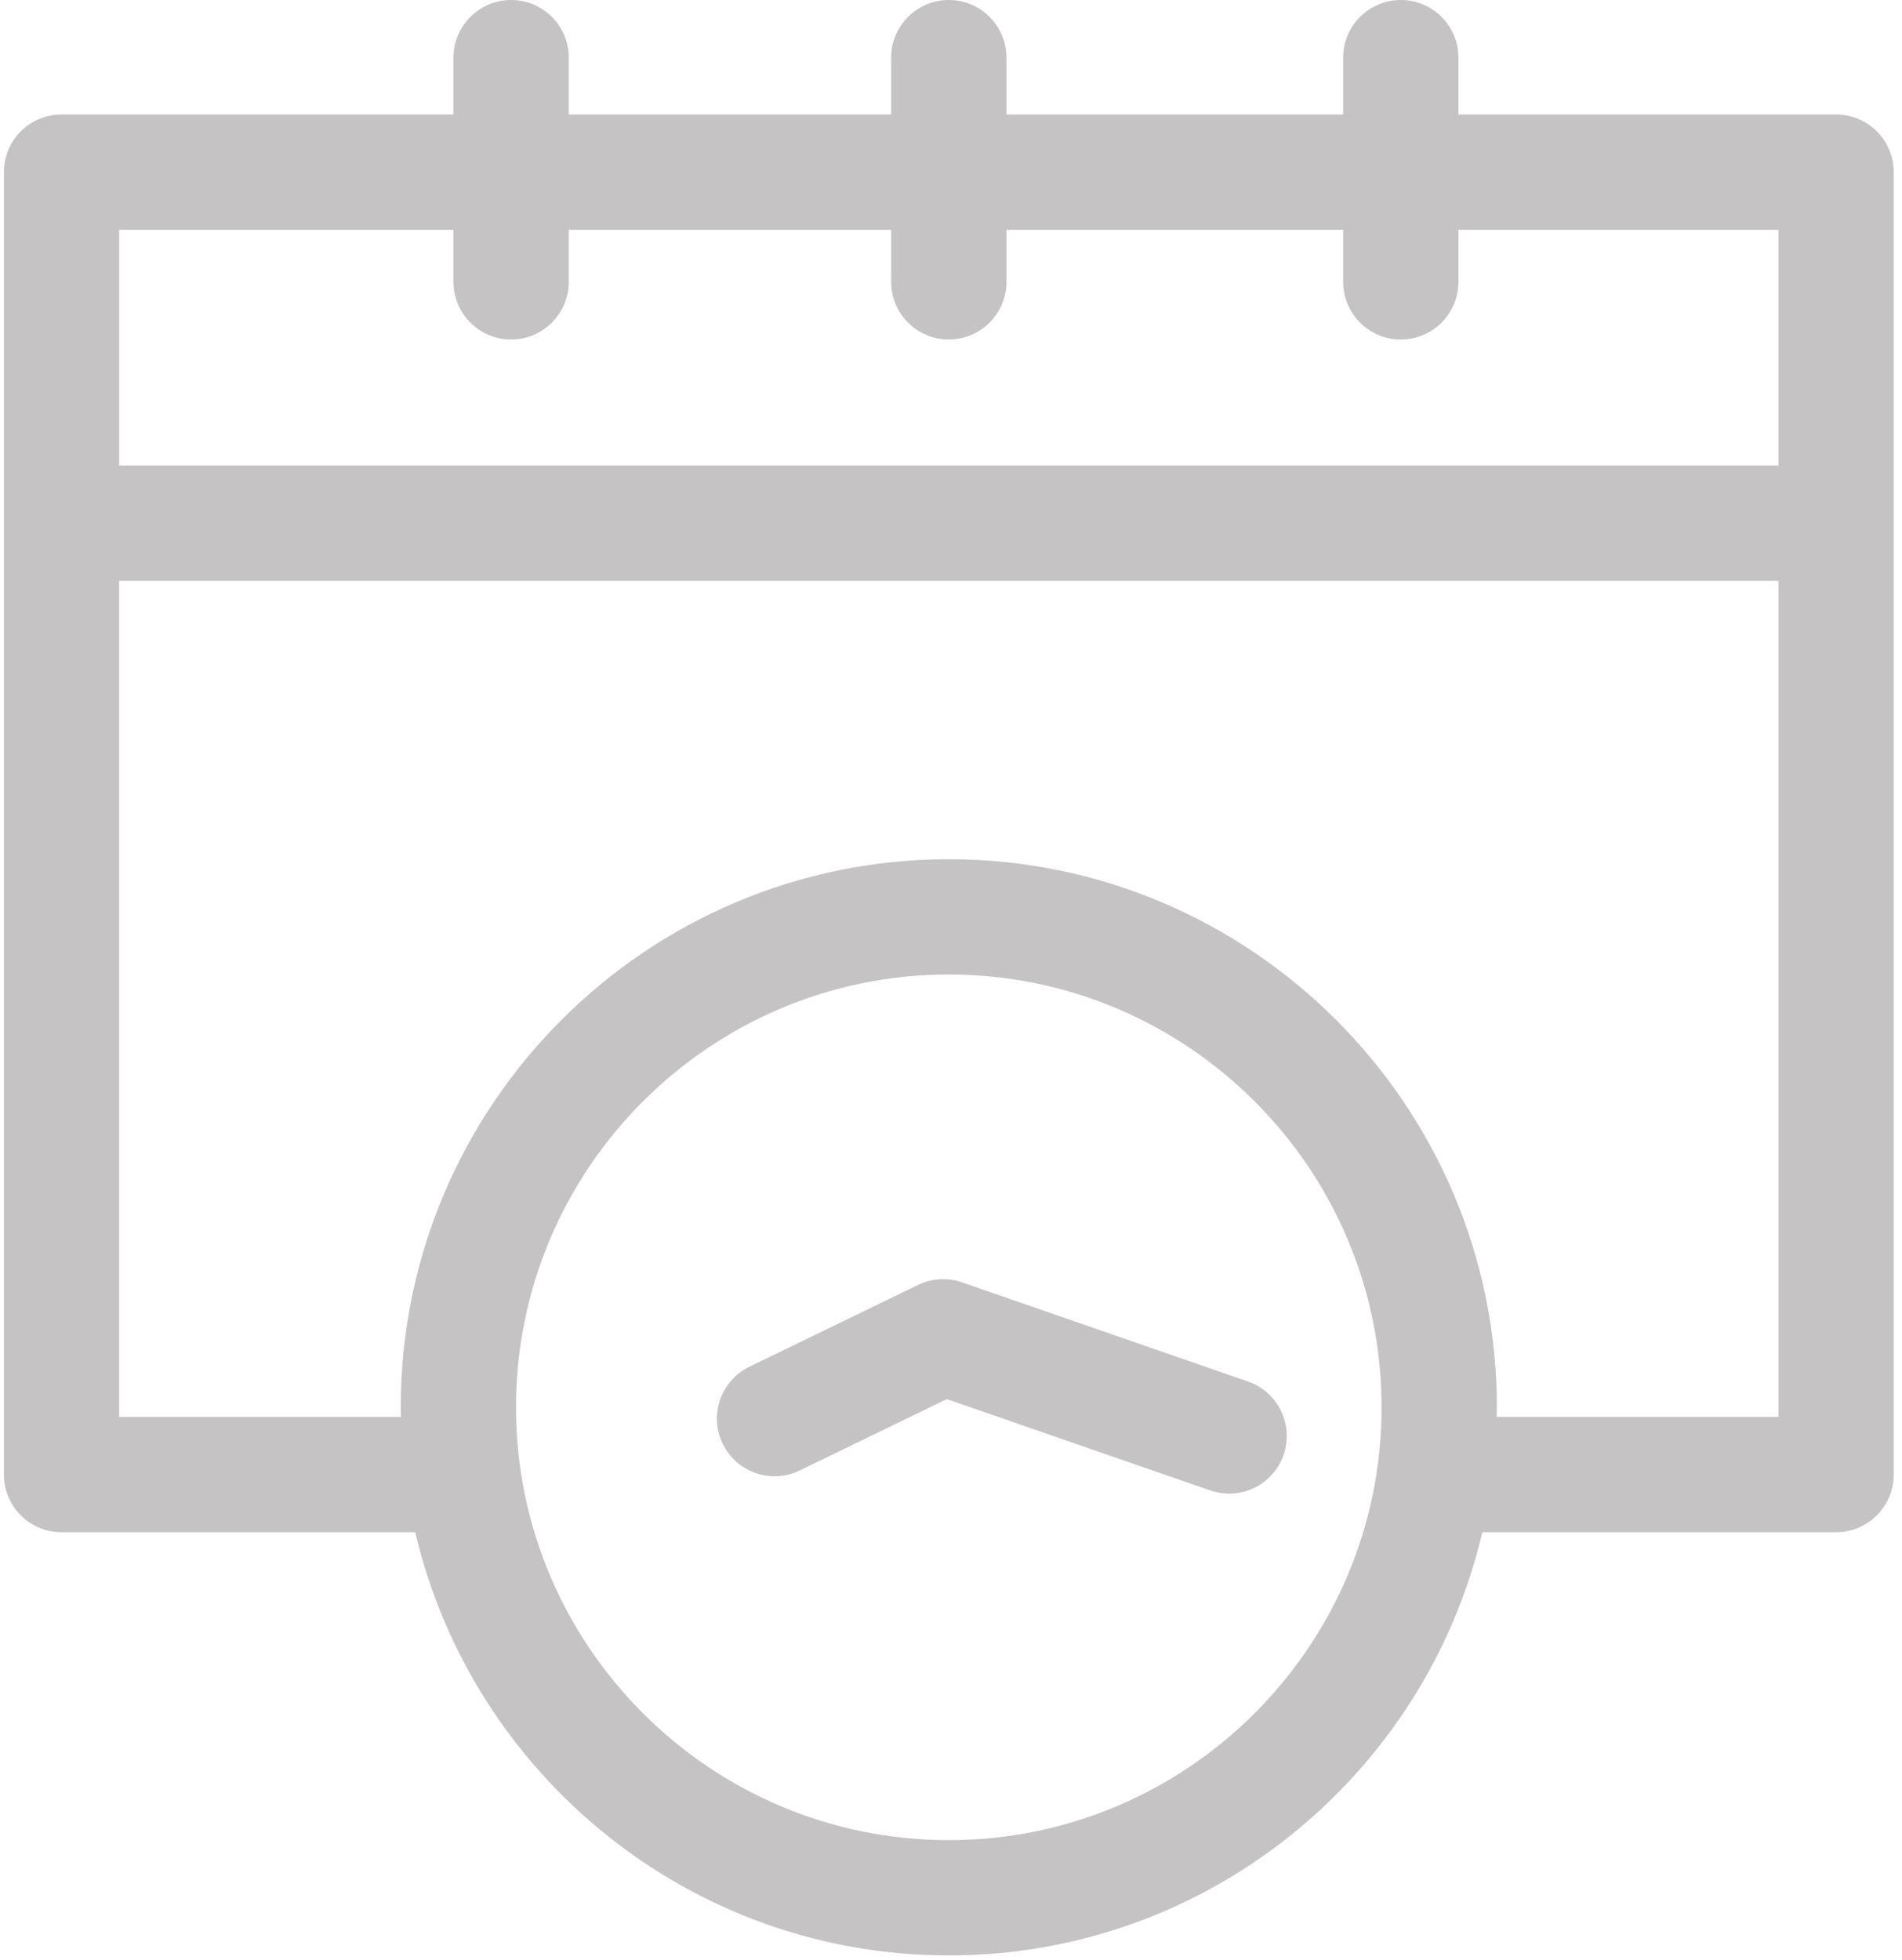 <svg width="198" height="204" viewBox="0 0 198 204" fill="none" xmlns="http://www.w3.org/2000/svg">
<path d="M191.139 11.918H151.824V6C151.824 2.687 149.137 0 145.824 0C142.511 0 139.824 2.687 139.824 6V11.918H104.771V6C104.771 2.687 102.084 0 98.771 0C95.458 0 92.771 2.687 92.771 6V11.918H59.208V6C59.208 2.687 56.521 0 53.208 0C49.895 0 47.208 2.687 47.208 6V11.918H6.404C3.091 11.918 0.404 14.605 0.404 17.918V153.49C0.404 156.803 3.091 159.49 6.404 159.49H43.23C49.131 184.704 71.785 203.543 98.771 203.543C125.757 203.543 148.411 184.703 154.312 159.49H191.138C194.451 159.49 197.138 156.803 197.138 153.49V17.918C197.139 14.605 194.453 11.918 191.139 11.918ZM47.208 23.918V29.34C47.208 32.653 49.895 35.34 53.208 35.34C56.521 35.34 59.208 32.653 59.208 29.34V23.918H92.771V29.34C92.771 32.653 95.458 35.34 98.771 35.34C102.084 35.34 104.771 32.653 104.771 29.34V23.918H139.824V29.34C139.824 32.653 142.511 35.34 145.824 35.34C149.137 35.34 151.824 32.653 151.824 29.34V23.918H185.139V48.454H12.404V23.918H47.208ZM98.771 191.543C73.929 191.543 53.718 171.332 53.718 146.49C53.718 121.648 73.929 101.437 98.771 101.437C123.613 101.437 143.824 121.647 143.824 146.49C143.824 171.333 123.614 191.543 98.771 191.543ZM155.799 147.49C155.805 147.156 155.824 146.825 155.824 146.49C155.824 115.031 130.23 89.437 98.771 89.437C67.312 89.437 41.718 115.031 41.718 146.49C41.718 146.825 41.738 147.156 41.743 147.49H12.403V60.455H185.138V147.49H155.799Z" fill="#C5C3C3"/>
<path d="M98.565 145.635L125.99 155.143C129.12 156.229 132.539 154.57 133.624 151.44C134.709 148.31 133.051 144.891 129.92 143.806L100.147 133.483C98.644 132.962 96.995 133.059 95.563 133.753L78.015 142.265C76.525 142.988 75.469 144.247 74.965 145.698C74.463 147.148 74.513 148.792 75.236 150.283C76.682 153.264 80.271 154.508 83.252 153.062L98.565 145.635Z" fill="#C5C3C3"/>
</svg>
